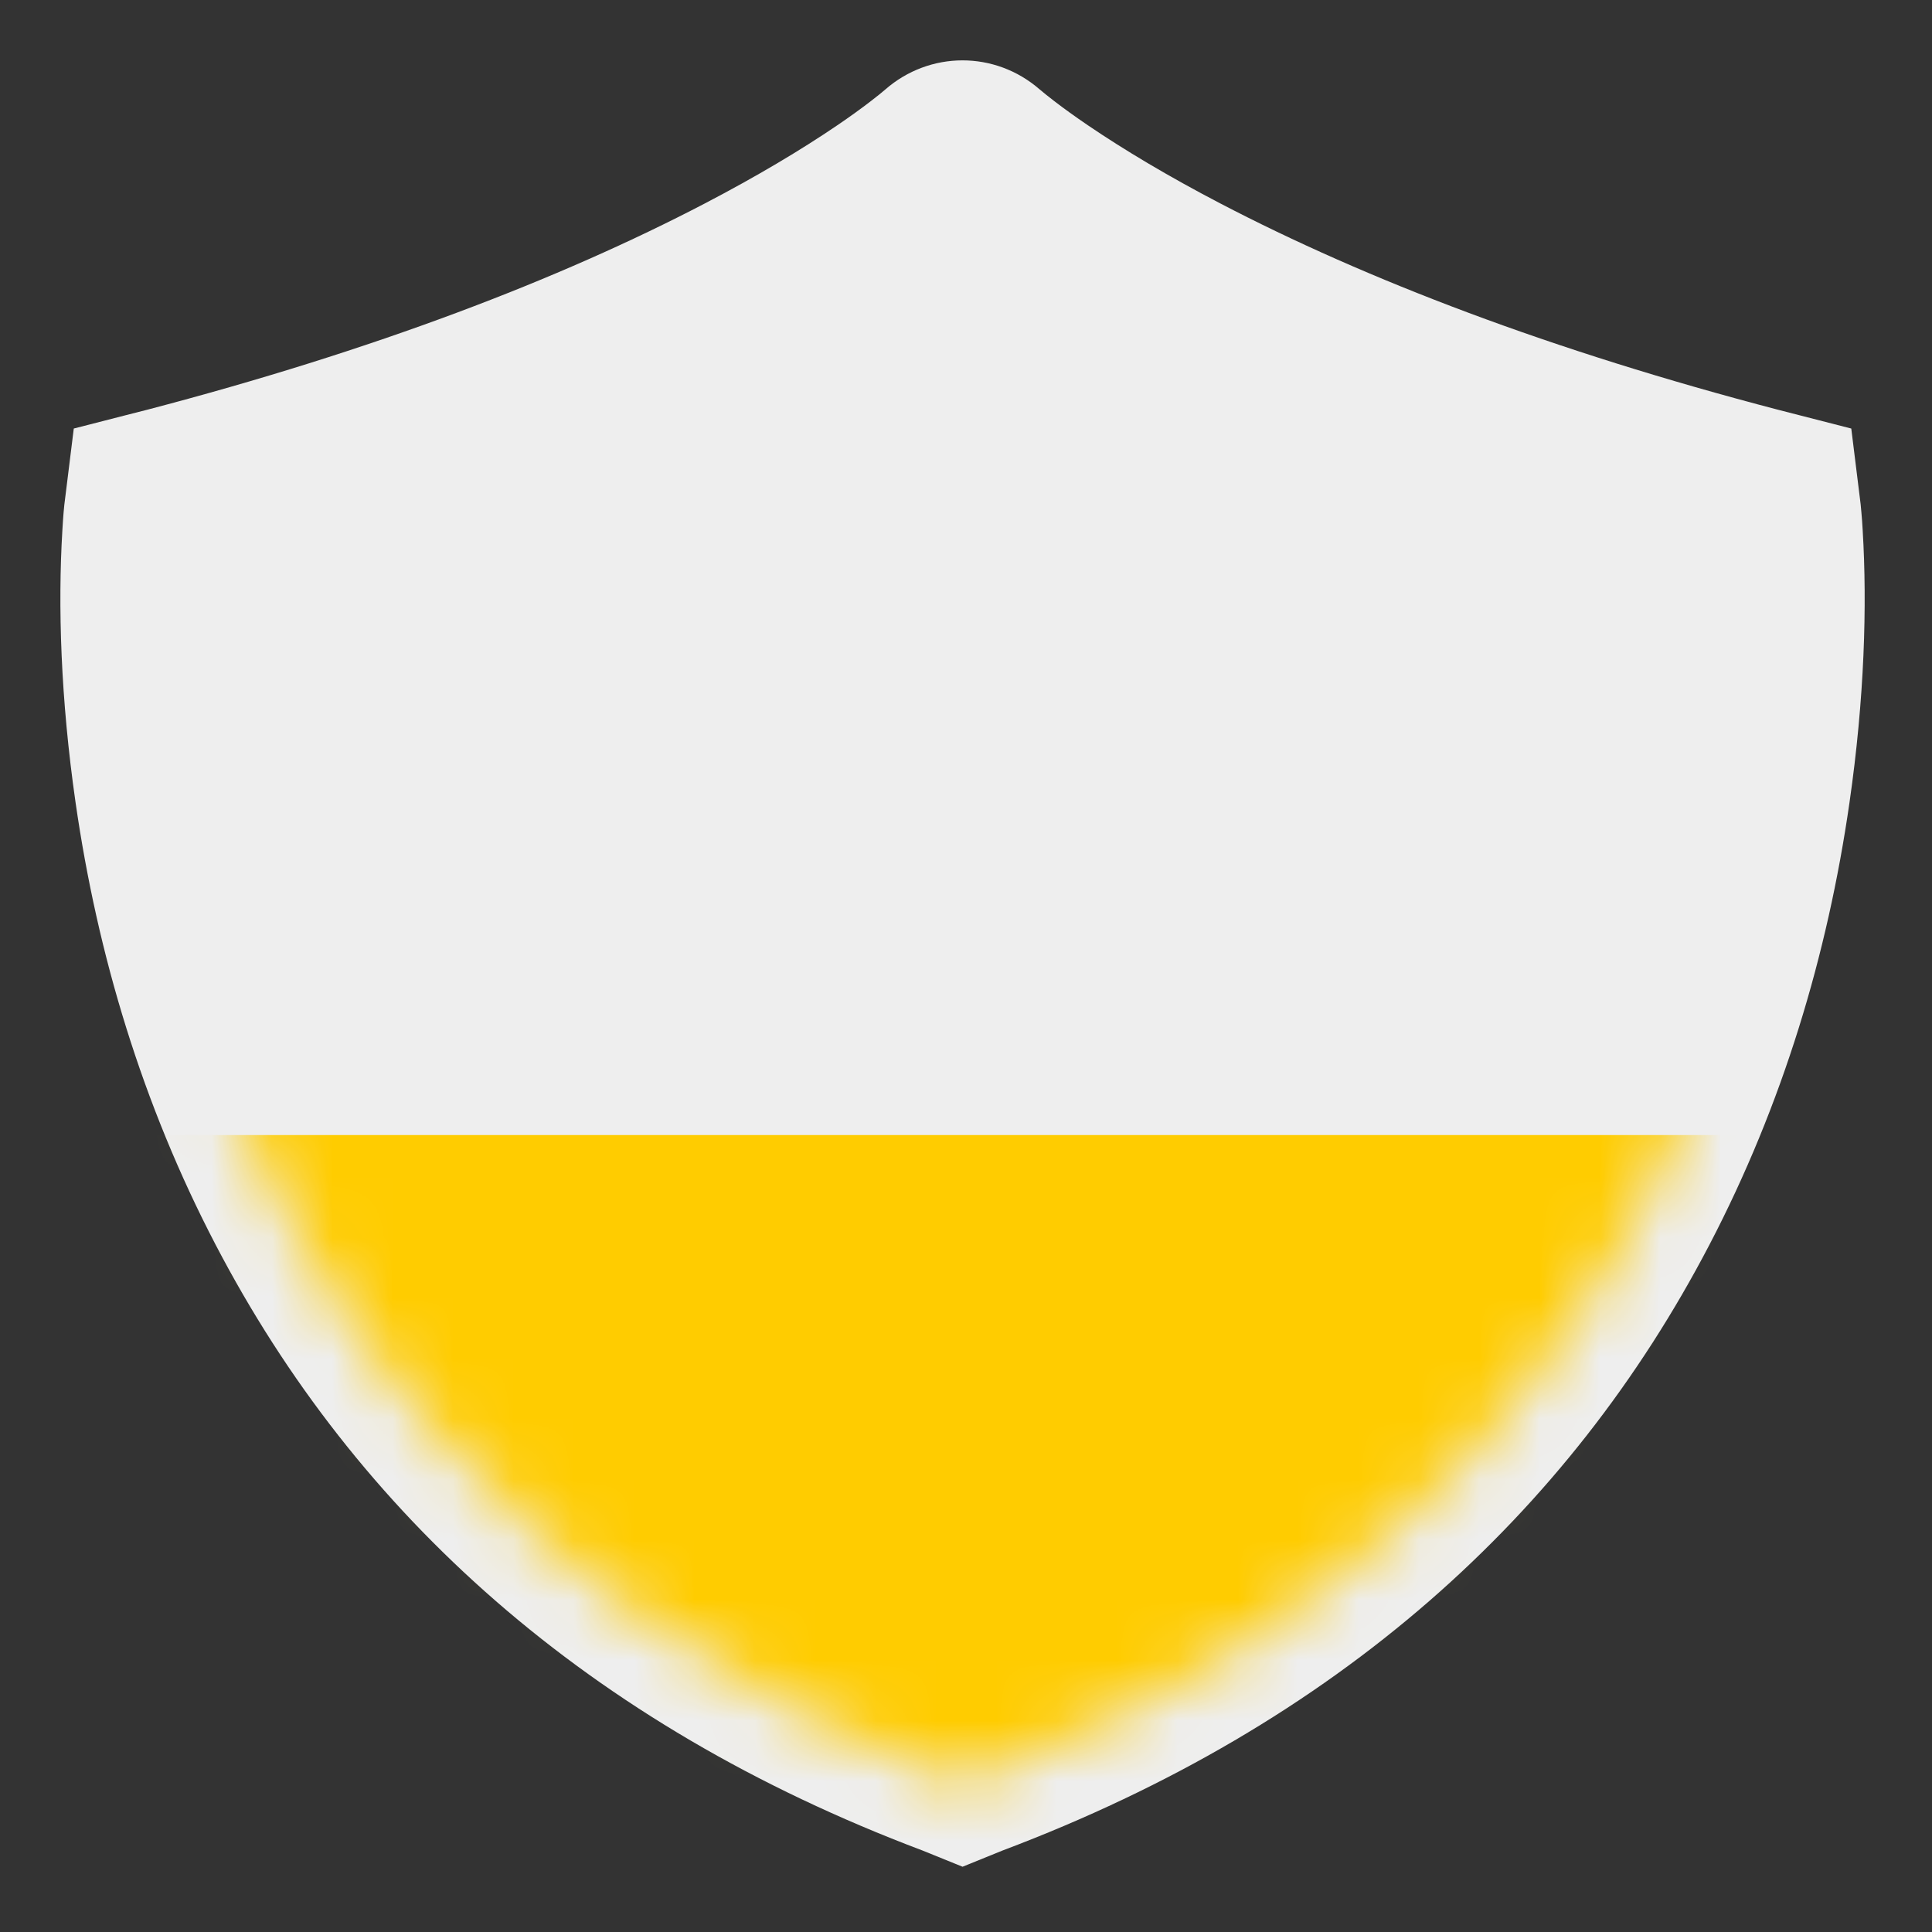 <svg width="32" height="32" viewBox="0 0 32 32" fill="none" xmlns="http://www.w3.org/2000/svg">
    <rect x="0" y="0" width="32" height="32" fill="#333333" stroke="none"/>
    <path d="M15.943 30.919L15.284 30.652C9.726 28.557 5.898 25.077 3.572 20.618C2.357 18.29 1.614 15.811 1.252 13.295C1.003 11.567 0.958 10.028 1.033 8.785C1.039 8.676 1.046 8.578 1.053 8.492C1.058 8.436 1.062 8.4 1.065 8.365L1.222 7.098L2.056 6.884L2.425 6.79C6.195 5.804 9.258 4.63 11.674 3.37C12.54 2.918 13.266 2.484 13.861 2.08C14.079 1.932 14.267 1.796 14.425 1.674C14.532 1.592 14.613 1.526 14.66 1.485C15.397 0.84 16.48 0.838 17.219 1.48C17.275 1.528 17.355 1.592 17.461 1.674C17.62 1.796 17.808 1.932 18.026 2.08C18.622 2.484 19.348 2.919 20.213 3.37C22.629 4.63 25.691 5.805 29.455 6.788L30.663 7.098L30.818 8.352C30.823 8.4 30.827 8.436 30.831 8.492C30.839 8.578 30.846 8.676 30.852 8.785C30.927 10.028 30.882 11.567 30.633 13.295C30.271 15.811 29.528 18.29 28.313 20.618C25.987 25.077 22.159 28.557 16.601 30.652L15.943 30.919Z" fill="#EEEEEE"/>
    <mask id="mask0" mask-type="alpha" maskUnits="userSpaceOnUse" x="2" y="2" width="28" height="28">
        <path d="M29.563 8.494C29.579 8.649 31.183 23.816 16.14 29.478L15.943 29.558L15.745 29.478C0.702 23.816 2.306 8.649 2.322 8.494L2.37 8.105L2.745 8.009C11.499 5.722 15.114 2.763 15.493 2.433C15.755 2.203 16.13 2.203 16.392 2.433C16.777 2.763 20.386 5.722 29.14 8.009L29.515 8.105L29.563 8.494Z" fill="white"/>
    </mask>
    <g mask="url(#mask0)">
        <rect x="2" y="18.8" width="28" height="2.8" fill="#FFCC00"/>
        <rect x="2" y="21.6" width="28" height="2.8" fill="#FFCC00" stroke="#FFCC00"/>
        <rect x="2" y="24.4" width="28" height="2.8" fill="#FFCC00" stroke="#FFCC00"/>
        <rect x="2" y="27.2" width="28" height="2.8" fill="#FFCC00" stroke="#FFCC00"/>
    </g>
</svg>
